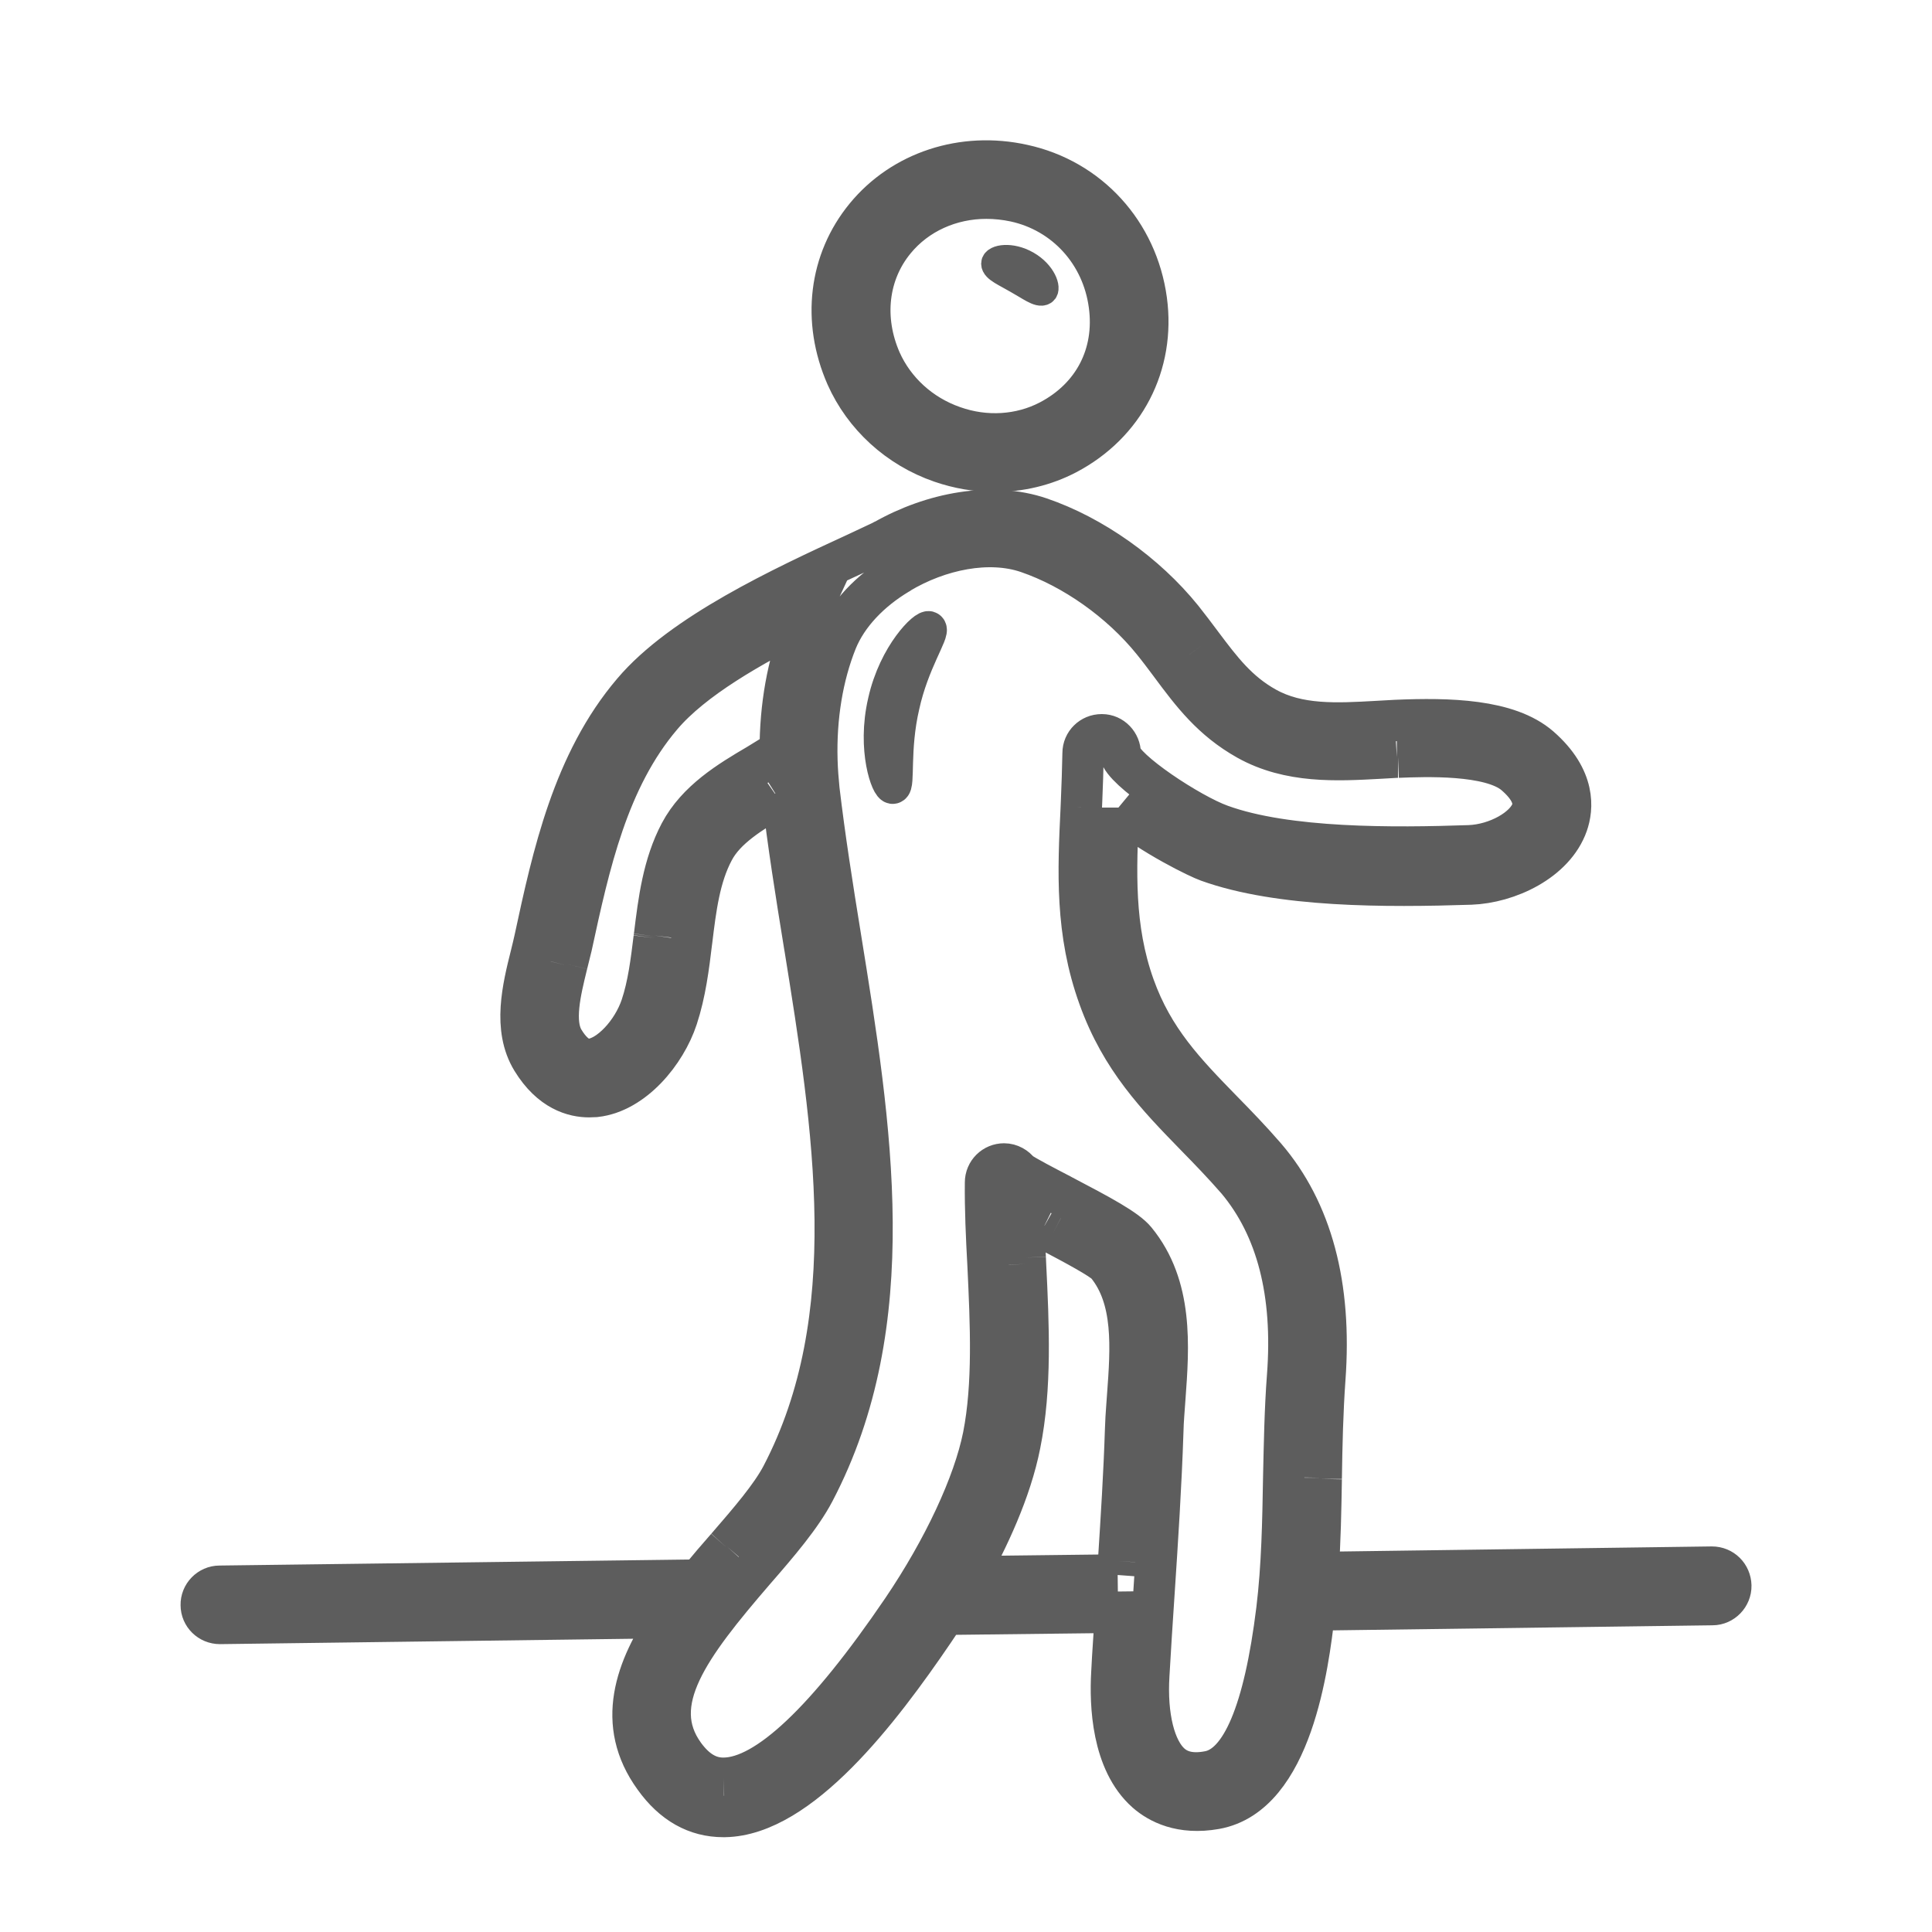<svg width="28" height="28" viewBox="0 0 28 28" fill="none" xmlns="http://www.w3.org/2000/svg">
<g clip-path="url(#clip0_451_447)">
<mask id="mask0_451_447" style="mask-type:luminance" maskUnits="userSpaceOnUse" x="0" y="0" width="28" height="28">
<path d="M28 0H0V28H28V0Z" fill="white"/>
</mask>
<g mask="url(#mask0_451_447)">
<path d="M13.638 6.697C13.893 6.785 14.159 6.83 14.421 6.83C14.783 6.83 15.141 6.745 15.458 6.579C16.296 6.139 16.739 5.283 16.614 4.352C16.481 3.37 15.779 2.599 14.823 2.392C13.956 2.2 13.08 2.488 12.545 3.141C12.021 3.78 11.914 4.644 12.268 5.452C12.523 6.025 13.018 6.483 13.638 6.697ZM12.966 3.481C13.287 3.09 13.775 2.872 14.295 2.872C14.432 2.872 14.572 2.887 14.709 2.916C15.44 3.075 15.979 3.669 16.078 4.422C16.174 5.135 15.85 5.763 15.207 6.099C14.79 6.316 14.284 6.35 13.815 6.183C13.339 6.017 12.959 5.667 12.763 5.227C12.497 4.618 12.571 3.961 12.966 3.481Z" fill="#5D5D5D" stroke="#5D5D5D" stroke-width="0.6"/>
<path d="M12.827 10.17C12.665 10.864 12.879 11.426 12.942 11.4C13.016 11.385 12.931 10.853 13.078 10.225C13.215 9.597 13.525 9.158 13.466 9.11C13.422 9.062 12.982 9.476 12.827 10.17Z" stroke="#5D5D5D" stroke-width="0.5"/>
<path d="M14.749 4.059C14.922 4.155 15.059 4.262 15.122 4.222C15.181 4.188 15.111 3.967 14.878 3.834C14.645 3.701 14.42 3.749 14.42 3.819C14.416 3.893 14.579 3.959 14.749 4.059Z" stroke="#5D5D5D" stroke-width="0.4"/>
<path d="M19.148 21.416C19.155 20.944 19.166 20.46 19.2 19.984C19.299 18.633 19.011 17.552 18.34 16.769C18.129 16.525 17.919 16.308 17.712 16.097L17.707 16.092C17.174 15.544 16.714 15.072 16.435 14.292C16.132 13.443 16.169 12.62 16.209 11.745M19.148 21.416L19.148 21.434M19.148 21.416C19.148 21.422 19.148 21.428 19.148 21.434M16.209 11.745C16.209 11.73 16.209 11.719 16.209 11.704M16.209 11.745V11.704M16.209 11.704C16.704 12.114 17.387 12.439 17.505 12.48C18.546 12.856 20.085 12.852 21.315 12.812C21.85 12.793 22.525 12.483 22.714 11.944C22.791 11.723 22.843 11.287 22.315 10.826C21.854 10.427 20.997 10.409 20.226 10.442L19.956 10.457C19.373 10.49 18.819 10.52 18.347 10.257C17.937 10.029 17.698 9.711 17.424 9.347M17.409 9.327C17.321 9.209 17.229 9.087 17.132 8.965C16.605 8.312 15.833 7.766 15.073 7.507C14.379 7.271 13.515 7.43 12.81 7.832C12.806 7.832 12.802 7.832 12.802 7.836L12.408 8.021C11.344 8.511 9.886 9.187 9.174 10.029C8.306 11.047 8.011 12.406 7.753 13.605C7.738 13.679 7.716 13.761 7.697 13.842C7.579 14.314 7.432 14.905 7.712 15.363C7.985 15.809 8.318 15.894 8.539 15.894C8.572 15.894 8.605 15.89 8.635 15.89C9.178 15.828 9.646 15.259 9.812 14.754C9.931 14.392 9.979 14.011 10.023 13.642L10.024 13.637C10.082 13.159 10.138 12.707 10.34 12.328C10.512 12 10.885 11.777 11.25 11.558M17.409 9.327L17.424 9.347M17.409 9.327C17.414 9.334 17.419 9.34 17.424 9.347M11.263 11.549L11.25 11.558M11.263 11.549L11.267 11.548C11.291 11.533 11.316 11.519 11.341 11.502V11.52C11.422 12.225 11.536 12.937 11.658 13.69L11.659 13.692C12.087 16.349 12.529 19.095 11.33 21.387C11.172 21.687 10.866 22.042 10.541 22.418M11.263 11.549C11.259 11.552 11.254 11.555 11.25 11.558M10.532 22.428C10.399 22.579 10.263 22.738 10.13 22.9L3.183 22.989C3.035 22.989 2.913 23.114 2.917 23.262C2.917 23.41 3.039 23.528 3.187 23.528H3.19L9.713 23.443C9.207 24.181 8.919 24.982 9.484 25.761C9.753 26.138 10.089 26.326 10.484 26.326H10.503C11.592 26.308 12.751 24.787 13.53 23.642C13.574 23.576 13.633 23.491 13.692 23.395L16.169 23.366C16.151 23.661 16.128 23.952 16.114 24.247C16.088 24.701 16.117 25.532 16.612 25.971C16.793 26.13 17.114 26.3 17.616 26.211C18.727 26.012 18.96 24.111 19.044 23.395C19.048 23.373 19.048 23.354 19.052 23.332L24.818 23.255C24.965 23.255 25.087 23.129 25.084 22.981C25.08 22.83 24.962 22.712 24.81 22.712L19.1 22.79C19.133 22.334 19.14 21.879 19.148 21.434M10.532 22.428L10.541 22.418M10.532 22.428C10.535 22.425 10.538 22.421 10.541 22.418M9.484 13.572L9.481 13.594M9.484 13.572L9.486 13.558M9.484 13.572C9.483 13.58 9.482 13.587 9.481 13.594M9.484 13.572C9.485 13.567 9.485 13.563 9.486 13.558M8.218 13.971C8.24 13.882 8.262 13.797 8.281 13.716C8.539 12.524 8.808 11.291 9.587 10.376C10.041 9.84 10.883 9.36 11.699 8.954C11.677 9.002 11.651 9.05 11.629 9.098C11.415 9.626 11.308 10.239 11.308 10.878C11.2 10.948 11.093 11.014 10.983 11.081C10.569 11.324 10.104 11.605 9.857 12.07C9.612 12.534 9.548 13.053 9.486 13.558M8.218 13.971L8.213 13.991M8.218 13.971C8.216 13.977 8.215 13.984 8.213 13.991M14.862 18.319C14.906 19.201 14.947 20.113 14.781 20.933C14.648 21.608 14.316 22.31 14.013 22.852L16.198 22.826M14.862 18.319C14.861 18.289 14.859 18.258 14.858 18.227M14.862 18.319L14.858 18.227M15.121 17.795C15.01 17.74 14.918 17.688 14.833 17.644C14.839 17.833 14.848 18.027 14.858 18.227M15.121 17.795L15.137 17.804M15.121 17.795C15.126 17.798 15.132 17.801 15.137 17.804M16.198 22.826C16.203 22.759 16.207 22.691 16.212 22.624M16.198 22.826L16.212 22.624M10.492 25.772C11.112 25.765 11.983 24.942 13.079 23.329C13.674 22.45 14.113 21.512 14.253 20.815C14.401 20.065 14.36 19.187 14.32 18.338C14.297 17.921 14.279 17.522 14.283 17.138C14.283 16.987 14.405 16.869 14.552 16.869C14.641 16.869 14.722 16.917 14.77 16.983C14.862 17.049 15.151 17.199 15.365 17.31L15.368 17.312C15.959 17.622 16.324 17.817 16.457 17.98C17 18.644 16.937 19.508 16.881 20.268C16.87 20.431 16.855 20.59 16.852 20.741C16.826 21.531 16.774 22.328 16.723 23.1C16.697 23.491 16.671 23.886 16.649 24.277C16.612 24.875 16.734 25.359 16.966 25.565C17.099 25.683 17.28 25.721 17.516 25.676C17.992 25.591 18.325 24.801 18.506 23.329C18.583 22.695 18.594 22.043 18.605 21.409L18.605 21.405C18.616 20.925 18.624 20.431 18.661 19.944C18.753 18.74 18.506 17.791 17.933 17.105C17.73 16.872 17.527 16.662 17.328 16.459C16.774 15.89 16.25 15.351 15.929 14.458C15.586 13.509 15.626 12.635 15.671 11.704L15.671 11.703M10.492 25.772C10.488 25.772 10.484 25.772 10.481 25.772M10.492 25.772H10.481M10.481 25.772C10.267 25.772 10.082 25.661 9.916 25.433C9.37 24.679 9.993 23.853 10.931 22.764C11.282 22.361 11.61 21.977 11.798 21.619C13.083 19.169 12.625 16.33 12.182 13.587C12.061 12.841 11.95 12.136 11.868 11.442C11.854 11.302 11.843 11.162 11.839 11.018C11.821 10.394 11.92 9.796 12.123 9.29C12.282 8.899 12.614 8.559 13.02 8.316L13.028 8.312C13.031 8.312 13.031 8.308 13.035 8.305C13.611 7.961 14.331 7.814 14.892 8.006C15.56 8.235 16.239 8.714 16.708 9.294C16.802 9.41 16.885 9.522 16.969 9.634L16.974 9.641C17.276 10.047 17.564 10.431 18.078 10.719C18.686 11.059 19.373 11.021 19.982 10.988L20.244 10.973M20.244 10.973L20.261 10.973M20.244 10.973C20.249 10.973 20.255 10.973 20.261 10.973M15.675 11.606C15.674 11.638 15.672 11.671 15.671 11.703M15.675 11.606C15.684 11.379 15.693 11.15 15.697 10.915C15.697 10.767 15.818 10.649 15.966 10.649H15.97C16.117 10.649 16.235 10.774 16.235 10.922C16.272 11.158 17.247 11.8 17.69 11.959C18.653 12.31 20.207 12.295 21.293 12.258C21.691 12.243 22.108 12.011 22.201 11.752C22.256 11.59 22.175 11.413 21.957 11.225C21.604 10.919 20.642 10.958 20.261 10.973M15.675 11.606L15.671 11.703M8.213 13.991C8.122 14.364 8.01 14.817 8.17 15.078C8.351 15.377 8.517 15.359 8.569 15.351C8.834 15.318 9.166 14.967 9.296 14.58C9.397 14.276 9.438 13.944 9.481 13.594M15.137 17.804C15.176 17.824 15.218 17.846 15.262 17.869M15.137 17.804L15.262 17.869M15.262 17.869C15.569 18.031 15.967 18.244 16.04 18.327C16.446 18.821 16.394 19.538 16.343 20.231C16.34 20.277 16.336 20.323 16.333 20.368C16.324 20.491 16.316 20.61 16.313 20.726C16.293 21.356 16.252 21.995 16.212 22.624" stroke="#5D5D5D" stroke-width="0.6"/>
</g>
</g>
<defs>
<clipPath id="clip0_451_447">
<rect width="28" height="28" fill="white"/>
</clipPath>
</defs>
</svg>
